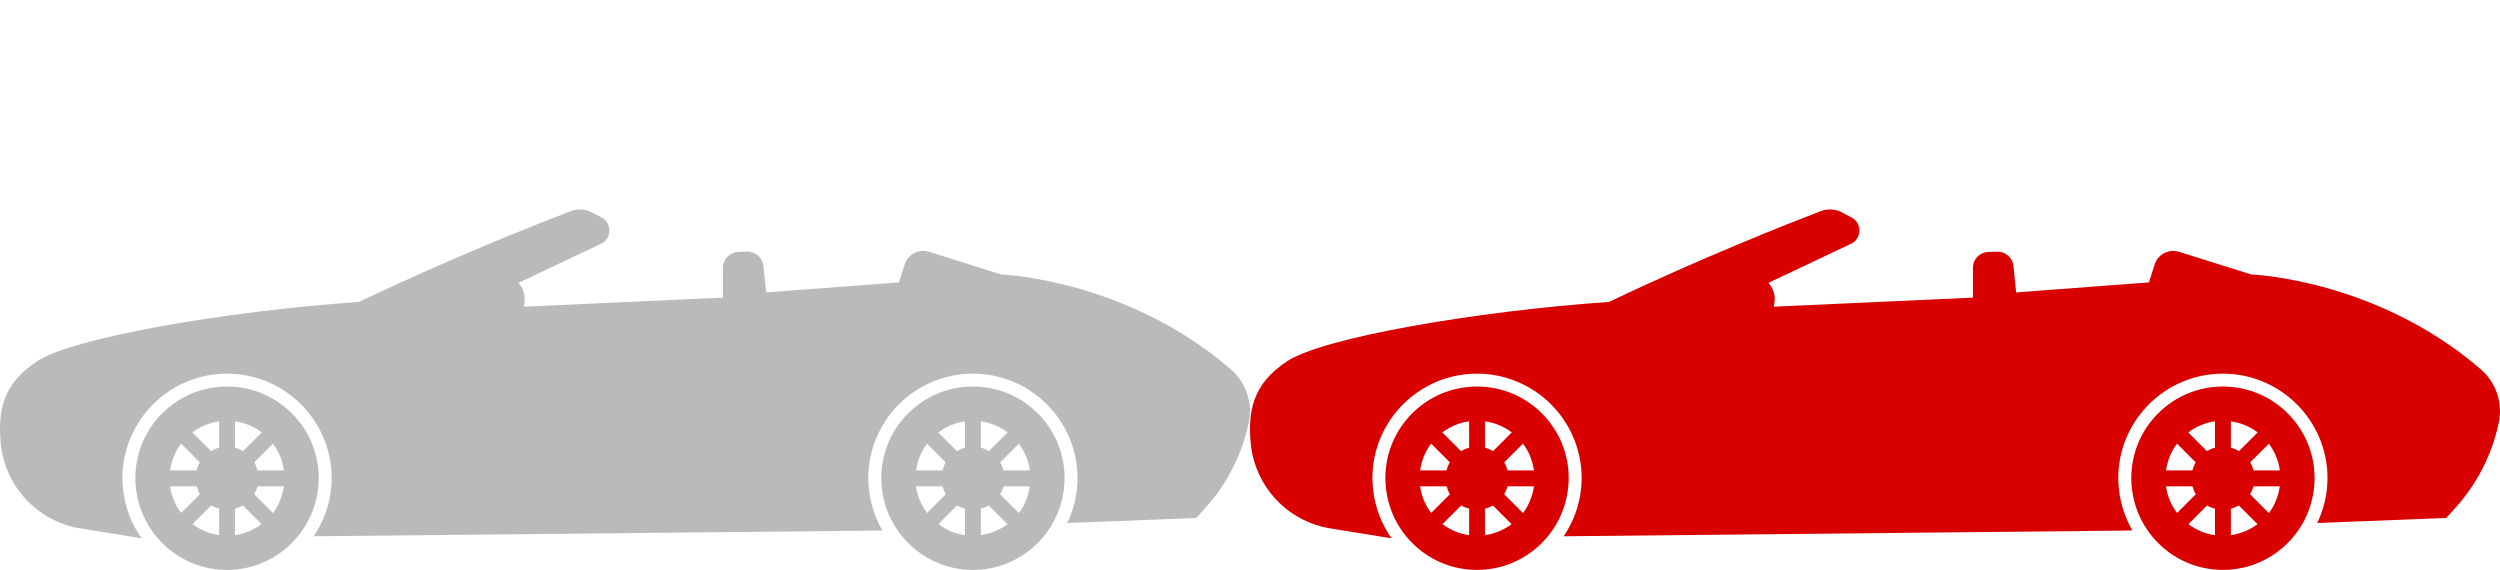 <?xml version="1.0" encoding="utf-8"?>
<!-- Generator: Adobe Illustrator 16.0.0, SVG Export Plug-In . SVG Version: 6.00 Build 0)  -->
<!DOCTYPE svg PUBLIC "-//W3C//DTD SVG 1.1//EN" "http://www.w3.org/Graphics/SVG/1.1/DTD/svg11.dtd">
<svg version="1.1" id="Calque_1" xmlns="http://www.w3.org/2000/svg" xmlns:xlink="http://www.w3.org/1999/xlink" x="0px" y="0px"
	 width="1000px" height="227.963px" viewBox="0 0 1000 227.963" enable-background="new 0 0 1000 227.963" xml:space="preserve">
<g>
	<path fill="#BABABA" d="M127.492,191.269c0-20.248-16.414-36.658-36.686-36.658c-20.254,0-36.667,16.41-36.667,36.658
		c0,1.576,0.126,3.11,0.32,4.613c2.267,18.086,17.67,32.081,36.347,32.081c19.195,0,34.915-14.759,36.517-33.56
		C127.418,193.362,127.492,192.328,127.492,191.269L127.492,191.269z M72.443,177.451l7.494,7.49
		c-0.591,1.011-1.035,2.07-1.331,3.229H68.061C68.603,184.172,70.13,180.525,72.443,177.451L72.443,177.451z M68.036,194.527h10.62
		c0.299,1.108,0.715,2.192,1.306,3.153l-7.493,7.509C70.155,202.141,68.578,198.494,68.036,194.527L68.036,194.527z M87.652,214.066
		c-3.967-0.542-7.595-2.119-10.647-4.41l7.444-7.467c0.983,0.567,2.067,0.986,3.203,1.281V214.066z M87.652,179.077
		c-1.161,0.296-2.245,0.765-3.255,1.355l-7.469-7.466c3.062-2.316,6.705-3.868,10.724-4.436V179.077z M93.979,168.531
		c4.019,0.567,7.663,2.095,10.725,4.436l-7.469,7.466c-1.01-0.591-2.094-1.06-3.255-1.355V168.531z M93.979,214.066v-10.596
		c1.136-0.295,2.221-0.714,3.178-1.281l7.469,7.467C101.574,211.947,97.946,213.5,93.979,214.066L93.979,214.066z M109.188,205.215
		l-7.519-7.534c0.567-0.985,1.06-2.021,1.355-3.153h10.546C113.004,198.494,111.501,202.165,109.188,205.215L109.188,205.215z
		 M103.025,188.17c-0.296-1.158-0.739-2.218-1.331-3.229l7.494-7.49c2.313,3.074,3.841,6.721,4.383,10.719H103.025z M103.025,188.17
		"/>
	<g>
		<path fill="#BABABA" d="M389.168,154.61c-20.254,0-36.664,16.41-36.664,36.658c0,1.576,0.123,3.11,0.32,4.613
			c2.267,18.086,17.667,32.081,36.344,32.081c19.194,0,34.915-14.759,36.517-33.56c0.073-1.041,0.147-2.075,0.147-3.11
			C425.858,171.021,409.422,154.61,389.168,154.61L389.168,154.61z M370.812,177.451l7.466,7.49
			c-0.566,1.011-1.011,2.07-1.331,3.229h-10.521C366.968,184.172,368.496,180.525,370.812,177.451L370.812,177.451z
			 M366.376,194.527h10.62c0.32,1.108,0.739,2.192,1.33,3.153l-7.49,7.509C368.52,202.141,366.944,198.494,366.376,194.527
			L366.376,194.527z M385.99,214.066c-3.967-0.542-7.589-2.119-10.62-4.41l7.441-7.467c0.986,0.567,2.07,0.986,3.179,1.281V214.066z
			 M385.99,179.077c-1.157,0.296-2.218,0.765-3.228,1.355l-7.466-7.466c3.056-2.316,6.702-3.868,10.693-4.436V179.077z
			 M392.347,168.531c3.991,0.567,7.639,2.095,10.718,4.436l-7.465,7.466c-1.011-0.591-2.095-1.06-3.253-1.355V168.531z
			 M392.347,214.066v-10.596c1.134-0.295,2.192-0.714,3.179-1.281l7.466,7.467C399.936,211.947,396.314,213.5,392.347,214.066
			L392.347,214.066z M407.55,205.215l-7.54-7.534c0.592-0.985,1.084-2.021,1.38-3.153h10.521
			C411.37,198.494,409.866,202.165,407.55,205.215L407.55,205.215z M401.39,188.17c-0.296-1.158-0.739-2.218-1.331-3.229
			l7.491-7.466c2.291,3.05,3.844,6.696,4.386,10.694H401.39z M401.39,188.17"/>
		<path fill="#BABABA" d="M492.336,147.735c-41.889-36.146-91.834-37.948-91.834-37.948l-28.877-9.064
			c-4.091-1.281-8.452,0.958-9.758,5.051l-2.292,7.191l-53.124,3.992l-1.084-10.589c-0.345-3.305-3.178-5.791-6.505-5.698
			l-3.499,0.102c-3.449,0.077-6.184,2.907-6.184,6.333v11.947l-79.735,3.622c1.746-5.837-2.095-9.508-2.095-9.508l33.039-15.649
			c2.027-0.933,3.333-2.957,3.382-5.196c0.043-2.221-1.161-4.291-3.153-5.325l-3.847-2.042c-2.636-1.383-5.716-1.553-8.479-0.493
			c-12.166,4.654-48.021,18.754-84.614,36.295c-54.081,3.791-114.15,14.288-128.614,23.605
			c-14.439,9.313-15.847,20.845-14.787,32.771c1.577,17.347,14.661,31.416,31.835,34.225l23.679,3.838h0.764
			c-3.797-5.39-6.357-11.723-7.223-18.652c-0.218-1.719-0.363-3.468-0.363-5.248c0-23.082,18.77-41.829,41.838-41.829
			c23.088,0,41.857,18.747,41.857,41.829c0,1.188-0.093,2.365-0.169,3.529c-0.619,7.238-3.154,13.971-7.019,19.688l224.393-2.267
			l3.08-0.099c-2.711-4.706-4.559-9.955-5.273-15.604c-0.221-1.719-0.369-3.468-0.369-5.248c0-23.082,18.775-41.829,41.863-41.829
			c23.063,0,41.839,18.747,41.839,41.829c0,1.188-0.074,2.365-0.173,3.529c-0.419,5.119-1.823,9.979-3.967,14.39l51.621-2.021
			l3.449-3.794c8.797-9.684,14.857-21.486,17.568-34.274C501.206,161.238,498.447,153.009,492.336,147.735L492.336,147.735z
			 M492.336,147.735"/>
	</g>
</g>
<g>
	<path fill="#D90000" d="M627.492,191.269c0-20.248-16.414-36.658-36.687-36.658c-20.254,0-36.667,16.41-36.667,36.658
		c0,1.576,0.126,3.11,0.32,4.613c2.267,18.086,17.67,32.081,36.347,32.081c19.195,0,34.915-14.759,36.517-33.56
		C627.418,193.362,627.492,192.328,627.492,191.269L627.492,191.269z M572.443,177.451l7.493,7.49
		c-0.591,1.011-1.035,2.07-1.33,3.229h-10.546C568.603,184.172,570.13,180.525,572.443,177.451L572.443,177.451z M568.035,194.527
		h10.62c0.299,1.108,0.715,2.192,1.306,3.153l-7.493,7.509C570.154,202.141,568.578,198.494,568.035,194.527L568.035,194.527z
		 M587.652,214.066c-3.967-0.542-7.596-2.119-10.647-4.41l7.444-7.467c0.982,0.567,2.066,0.986,3.203,1.281V214.066z
		 M587.652,179.077c-1.161,0.296-2.245,0.765-3.256,1.355l-7.469-7.466c3.062-2.316,6.705-3.868,10.725-4.436V179.077z
		 M593.979,168.531c4.02,0.567,7.663,2.095,10.725,4.436l-7.469,7.466c-1.011-0.591-2.095-1.06-3.256-1.355V168.531z
		 M593.979,214.066v-10.596c1.137-0.295,2.221-0.714,3.179-1.281l7.469,7.467C601.573,211.947,597.945,213.5,593.979,214.066
		L593.979,214.066z M609.188,205.215l-7.519-7.534c0.567-0.985,1.06-2.021,1.355-3.153h10.546
		C613.004,198.494,611.501,202.165,609.188,205.215L609.188,205.215z M603.024,188.17c-0.296-1.158-0.739-2.218-1.331-3.229
		l7.494-7.49c2.313,3.074,3.841,6.721,4.383,10.719H603.024z M603.024,188.17"/>
	<g>
		<path fill="#D90000" d="M889.168,154.61c-20.254,0-36.664,16.41-36.664,36.658c0,1.576,0.123,3.11,0.32,4.613
			c2.267,18.086,17.667,32.081,36.344,32.081c19.194,0,34.915-14.759,36.517-33.56c0.073-1.041,0.147-2.075,0.147-3.11
			C925.857,171.021,909.422,154.61,889.168,154.61L889.168,154.61z M870.812,177.451l7.466,7.49
			c-0.566,1.011-1.011,2.07-1.331,3.229h-10.521C866.968,184.172,868.495,180.525,870.812,177.451L870.812,177.451z
			 M866.376,194.527h10.62c0.32,1.108,0.739,2.192,1.33,3.153l-7.49,7.509C868.52,202.141,866.943,198.494,866.376,194.527
			L866.376,194.527z M885.989,214.066c-3.967-0.542-7.589-2.119-10.62-4.41l7.441-7.467c0.986,0.567,2.07,0.986,3.179,1.281V214.066
			z M885.989,179.077c-1.157,0.296-2.218,0.765-3.228,1.355l-7.466-7.466c3.056-2.316,6.702-3.868,10.693-4.436V179.077z
			 M892.347,168.531c3.991,0.567,7.639,2.095,10.718,4.436l-7.465,7.466c-1.011-0.591-2.095-1.06-3.253-1.355V168.531z
			 M892.347,214.066v-10.596c1.134-0.295,2.192-0.714,3.179-1.281l7.466,7.467C899.936,211.947,896.313,213.5,892.347,214.066
			L892.347,214.066z M907.55,205.215l-7.54-7.534c0.592-0.985,1.084-2.021,1.38-3.153h10.521
			C911.369,198.494,909.865,202.165,907.55,205.215L907.55,205.215z M901.39,188.17c-0.296-1.158-0.739-2.218-1.331-3.229
			l7.491-7.466c2.291,3.05,3.844,6.696,4.386,10.694H901.39z M901.39,188.17"/>
		<path fill="#D90000" d="M992.336,147.735c-41.889-36.146-91.834-37.948-91.834-37.948l-28.877-9.064
			c-4.091-1.281-8.452,0.958-9.758,5.051l-2.292,7.191l-53.124,3.992l-1.084-10.589c-0.345-3.305-3.178-5.791-6.505-5.698
			l-3.499,0.102c-3.449,0.077-6.184,2.907-6.184,6.333v11.947l-79.735,3.622c1.746-5.837-2.095-9.508-2.095-9.508l33.039-15.649
			c2.027-0.933,3.333-2.957,3.382-5.196c0.044-2.221-1.161-4.291-3.153-5.325l-3.847-2.042c-2.637-1.383-5.717-1.553-8.479-0.493
			c-12.166,4.654-48.021,18.754-84.614,36.295c-54.081,3.791-114.15,14.288-128.614,23.605
			c-14.438,9.313-15.846,20.845-14.787,32.771c1.577,17.347,14.661,31.416,31.834,34.225l23.679,3.838h0.765
			c-3.798-5.39-6.357-11.723-7.223-18.652c-0.219-1.719-0.363-3.468-0.363-5.248c0-23.082,18.77-41.829,41.838-41.829
			c23.088,0,41.857,18.747,41.857,41.829c0,1.188-0.093,2.365-0.169,3.529c-0.619,7.238-3.154,13.971-7.02,19.688l224.393-2.267
			l3.08-0.099c-2.711-4.706-4.559-9.955-5.273-15.604c-0.221-1.719-0.369-3.468-0.369-5.248c0-23.082,18.775-41.829,41.863-41.829
			c23.063,0,41.839,18.747,41.839,41.829c0,1.188-0.074,2.365-0.173,3.529c-0.419,5.119-1.823,9.979-3.967,14.39l51.621-2.021
			l3.449-3.794c8.797-9.684,14.857-21.486,17.568-34.274C1001.206,161.238,998.446,153.009,992.336,147.735L992.336,147.735z
			 M992.336,147.735"/>
	</g>
</g>
</svg>

